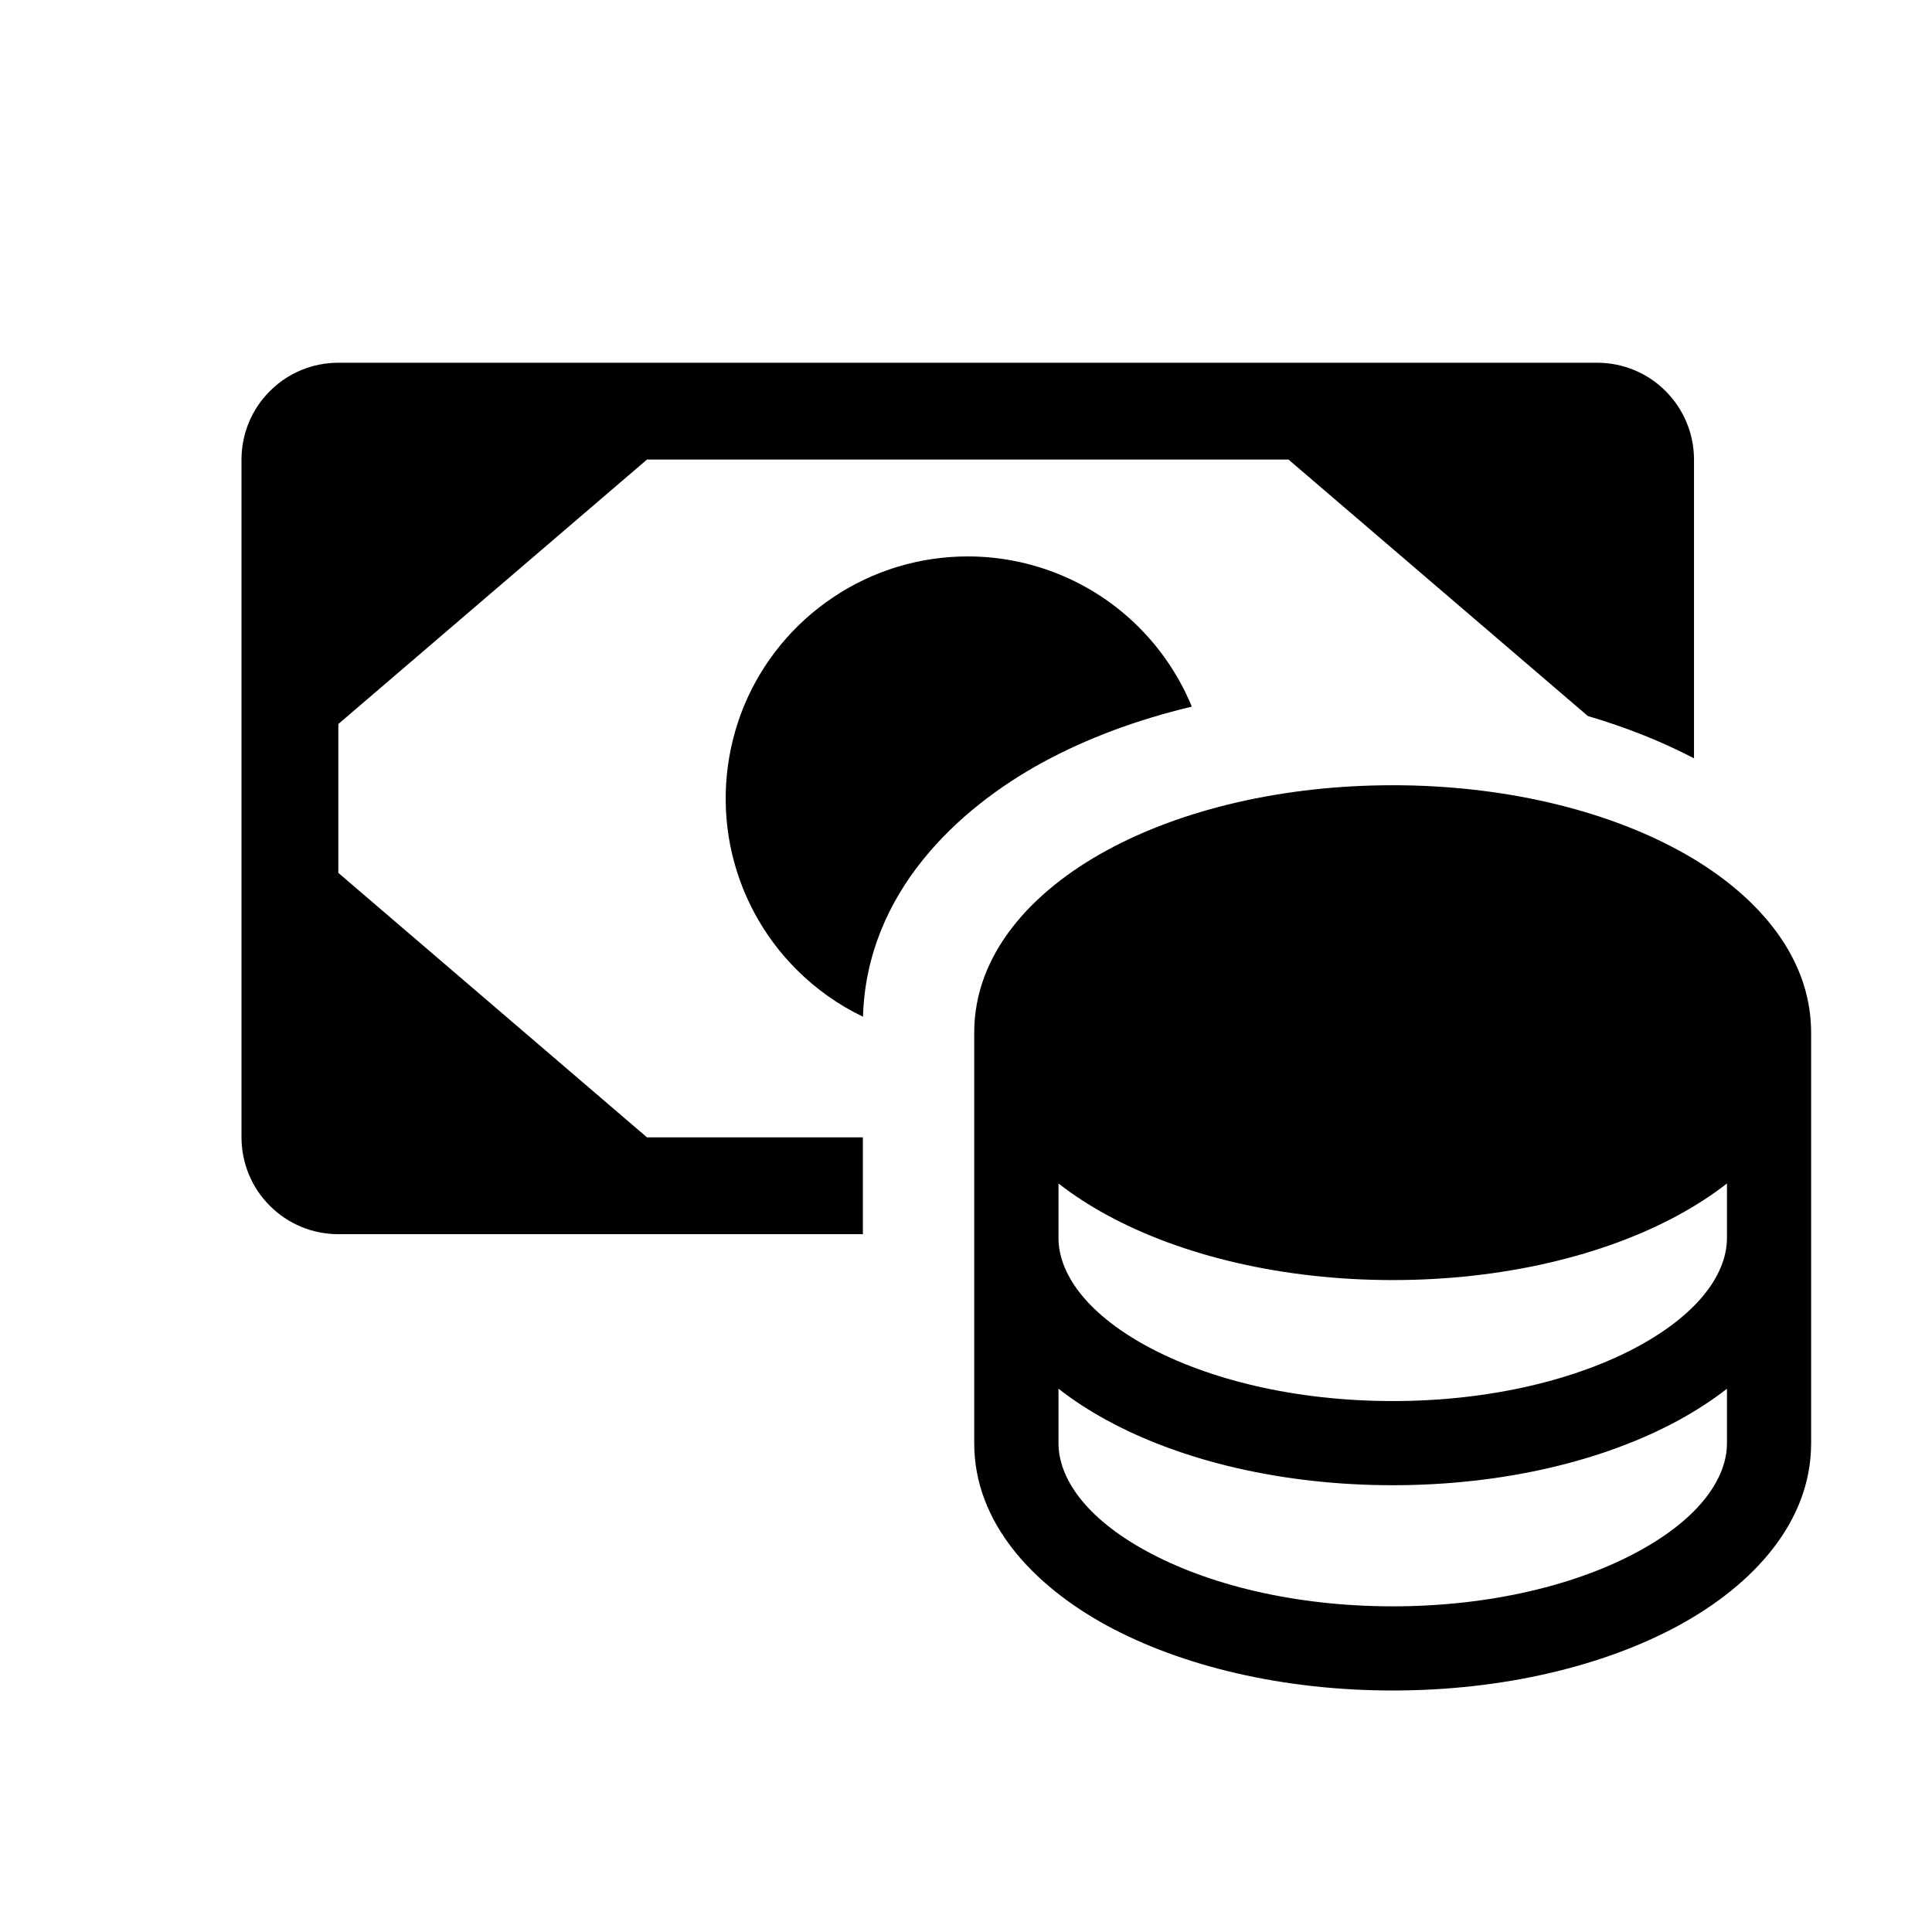 <svg width="16" height="16" viewBox="0 0 16 16" fill="none" xmlns="http://www.w3.org/2000/svg">
<path d="M13.227 3.004H2.802C2.589 3.004 2.385 3.088 2.235 3.239C2.084 3.389 2 3.593 2 3.806V9.419C2 9.632 2.084 9.836 2.235 9.986C2.385 10.137 2.589 10.221 2.802 10.221H7.146V9.419H5.358L2.802 7.229V5.996L5.358 3.806H10.671L13.15 5.93C13.463 6.022 13.759 6.139 14.029 6.28V3.806C14.029 3.593 13.944 3.389 13.794 3.239C13.644 3.088 13.44 3.004 13.227 3.004Z" fill="currentColor"/>
<path d="M8.633 6.315C9.001 6.114 9.42 5.959 9.87 5.852C9.77 5.609 9.622 5.385 9.432 5.195C9.056 4.819 8.546 4.608 8.014 4.608C7.618 4.608 7.23 4.725 6.901 4.946C6.571 5.166 6.314 5.479 6.162 5.845C6.011 6.212 5.971 6.615 6.048 7.004C6.126 7.393 6.316 7.75 6.597 8.03C6.758 8.191 6.944 8.323 7.147 8.42C7.177 7.392 7.936 6.695 8.633 6.315Z" fill="currentColor"/>
<path fill-rule="evenodd" clip-rule="evenodd" d="M9.163 7.044C8.552 7.377 8.068 7.895 8.068 8.552V11.952C8.068 12.608 8.552 13.126 9.163 13.46C9.787 13.8 10.626 14 11.534 14C12.441 14 13.28 13.8 13.905 13.46C14.516 13.126 14.999 12.608 14.999 11.952V8.552C14.999 7.895 14.516 7.377 13.905 7.044C13.28 6.703 12.441 6.503 11.534 6.503C10.626 6.503 9.787 6.703 9.163 7.044ZM13.905 10.06C14.045 9.983 14.179 9.897 14.302 9.801V10.252C14.302 10.534 14.087 10.866 13.57 11.148C13.067 11.422 12.347 11.603 11.534 11.603C10.72 11.603 10.001 11.422 9.497 11.148C8.98 10.866 8.766 10.534 8.766 10.252V9.801C8.889 9.897 9.022 9.983 9.163 10.06C9.787 10.401 10.626 10.601 11.534 10.601C12.441 10.601 13.28 10.401 13.905 10.06ZM13.905 11.76C14.045 11.683 14.179 11.597 14.302 11.501V11.952C14.302 12.233 14.087 12.566 13.57 12.847C13.067 13.122 12.347 13.303 11.534 13.303C10.72 13.303 10.001 13.122 9.497 12.847C8.98 12.566 8.766 12.233 8.766 11.952V11.501C8.889 11.597 9.022 11.683 9.163 11.76C9.787 12.101 10.626 12.3 11.534 12.3C12.441 12.3 13.28 12.101 13.905 11.76Z" fill="currentColor"/>
</svg>
